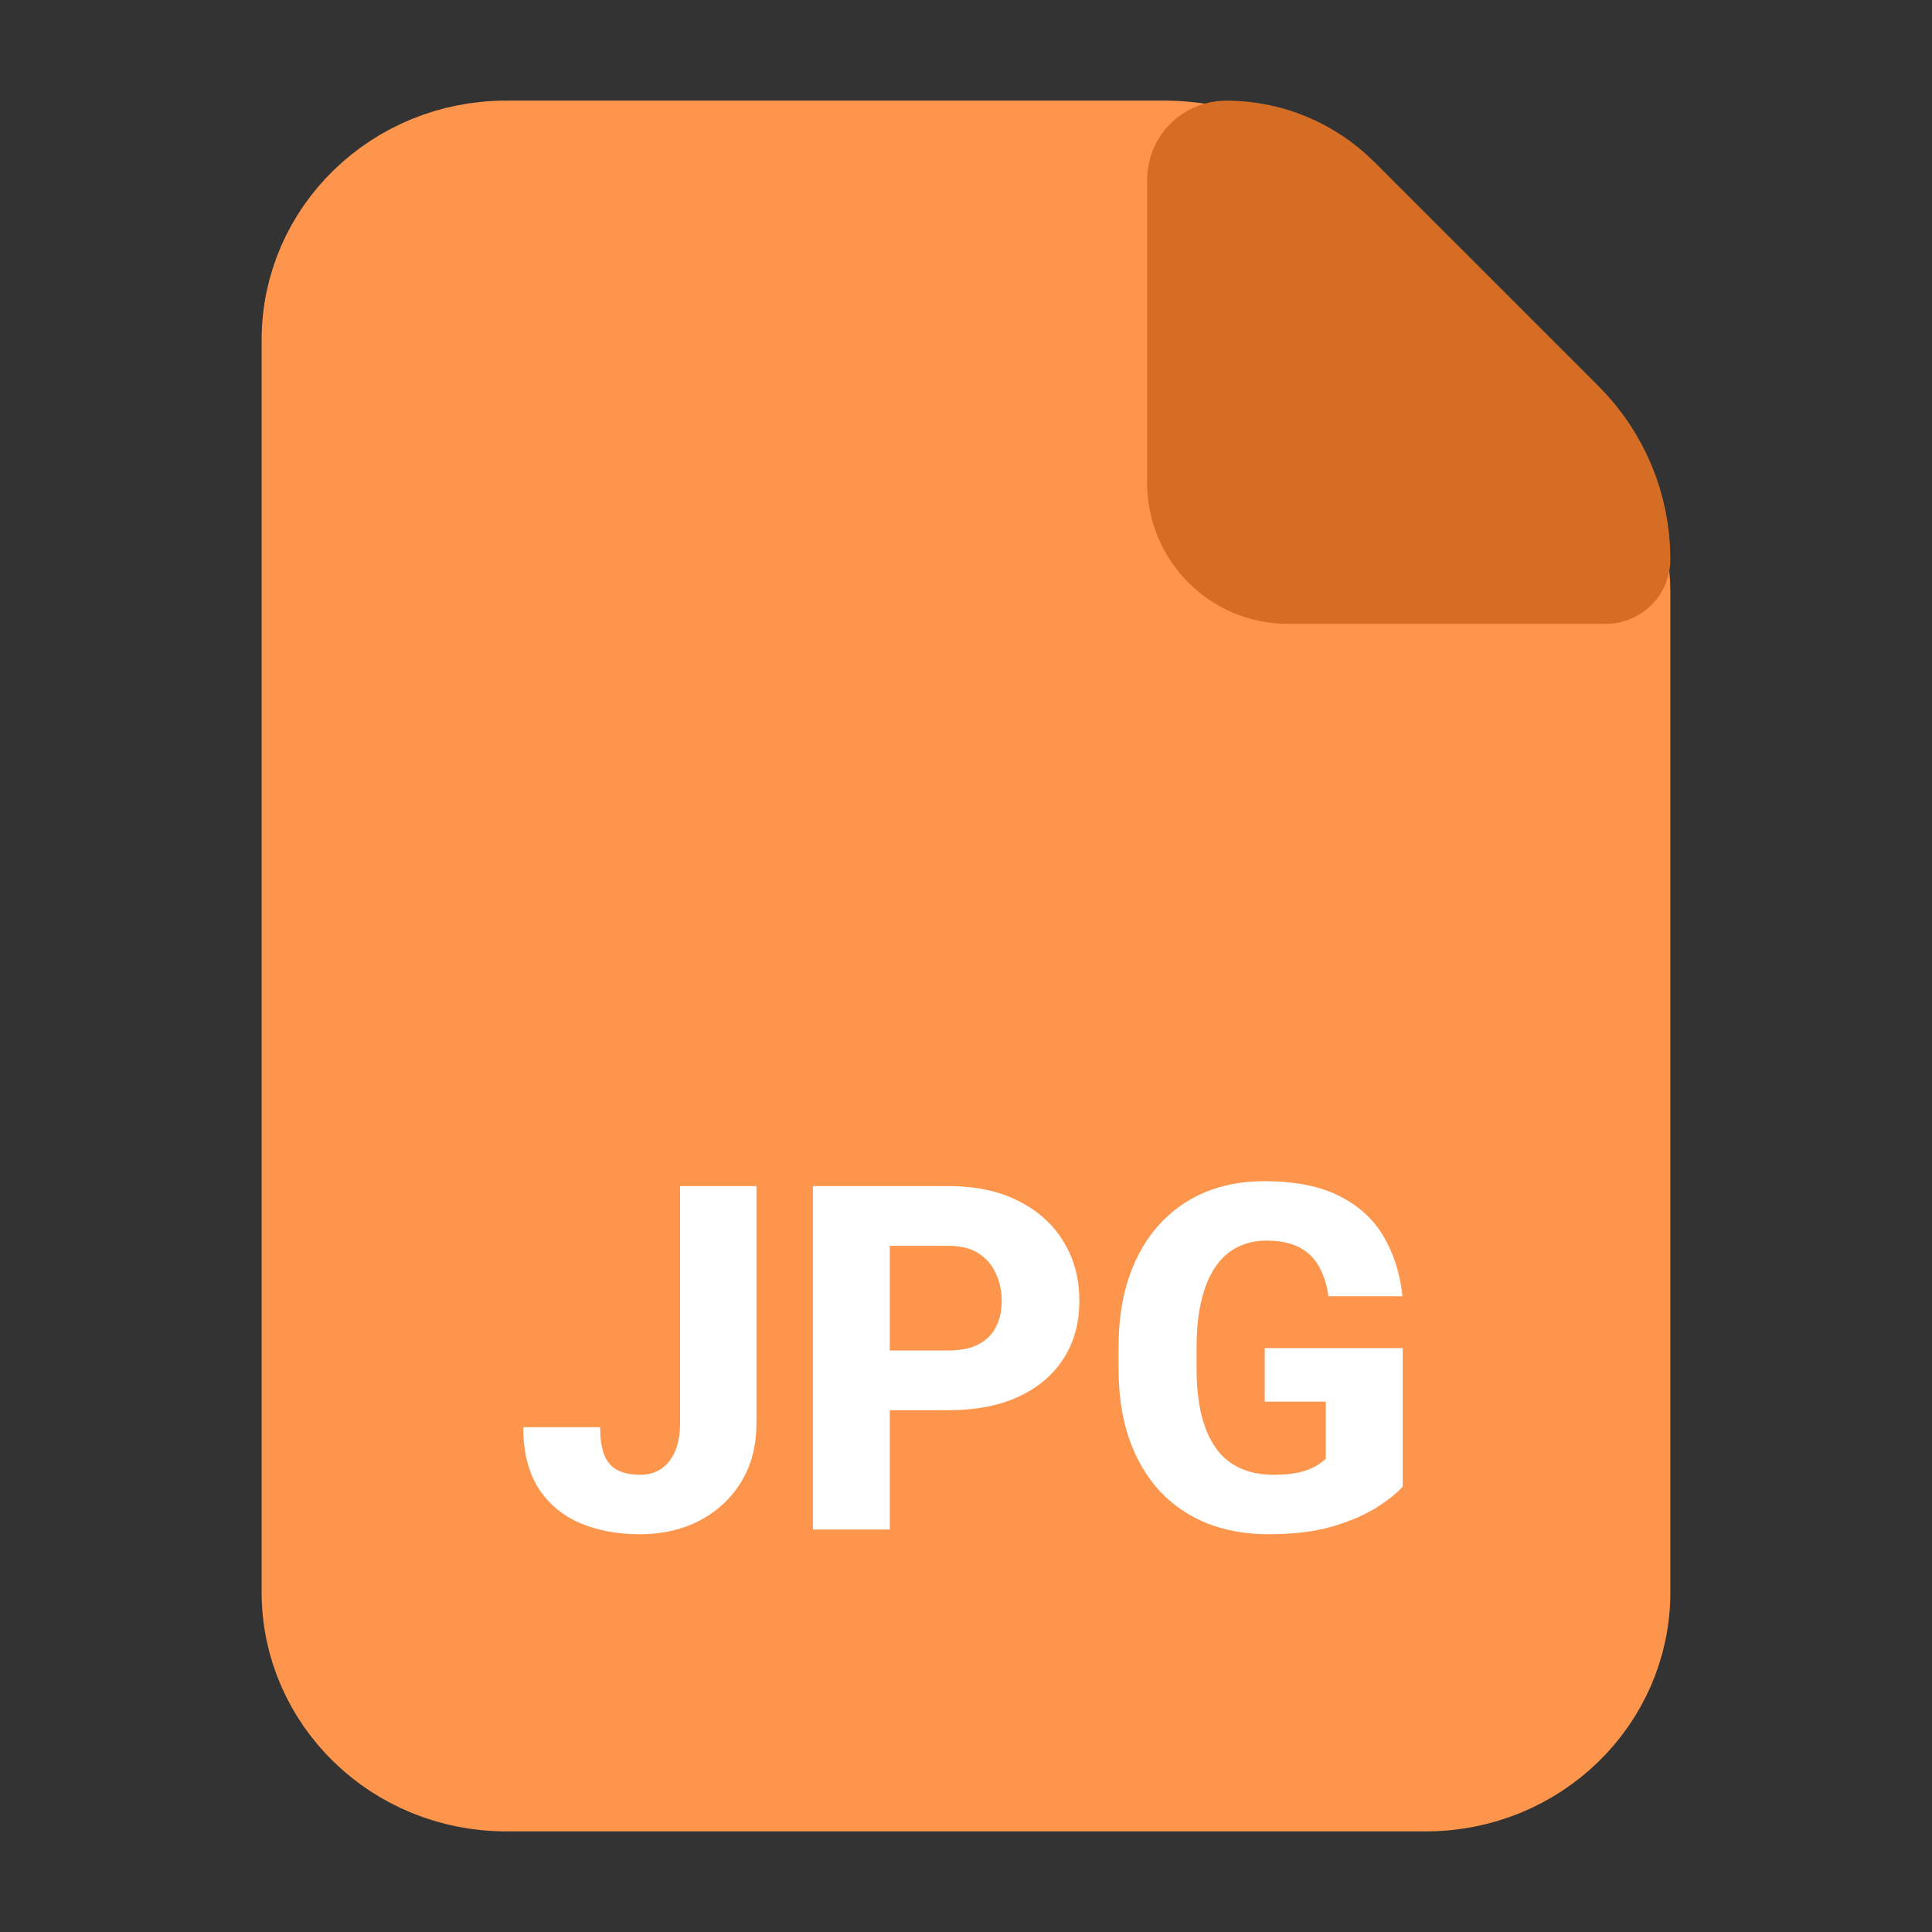 <svg width="24" height="24" viewBox="0 0 24 24" fill="none" xmlns="http://www.w3.org/2000/svg">
<rect x="0" y="0" width="24" height="24" fill="#333333" stroke="none"/>
<path fill-rule="evenodd" clip-rule="evenodd" d="M19.33 5.793L16.098 2.651C15.67 2.234 15.088 2 14.482 2H6.286C5.023 2 4 2.994 4 4.222V19.778C4 21.006 5.023 22 6.286 22H17.714C18.977 22 20 21.006 20 19.778V7.364C20 6.776 19.759 6.21 19.33 5.793Z" fill="#FD964C" stroke="#FD964C" stroke-width="1.5" stroke-linecap="round" stroke-linejoin="round"/>
<path d="M8.448 17.676V14.734H9.397V17.676C9.397 17.961 9.333 18.207 9.204 18.414C9.077 18.619 8.904 18.778 8.686 18.892C8.469 19.003 8.224 19.059 7.95 19.059C7.669 19.059 7.419 19.012 7.2 18.918C6.981 18.822 6.81 18.677 6.685 18.481C6.562 18.284 6.5 18.033 6.5 17.729H7.455C7.455 17.879 7.474 17.998 7.511 18.086C7.55 18.172 7.606 18.232 7.681 18.268C7.755 18.303 7.845 18.32 7.95 18.32C8.052 18.32 8.14 18.296 8.214 18.247C8.288 18.196 8.346 18.123 8.387 18.027C8.428 17.93 8.448 17.812 8.448 17.676Z" fill="white"/>
<path d="M11.779 17.518H10.707V16.776H11.779C11.938 16.776 12.065 16.75 12.16 16.697C12.258 16.645 12.329 16.572 12.374 16.48C12.421 16.387 12.444 16.281 12.444 16.164C12.444 16.043 12.421 15.931 12.374 15.827C12.329 15.722 12.258 15.637 12.16 15.572C12.065 15.508 11.938 15.476 11.779 15.476H11.053V19H10.098V14.734H11.779C12.119 14.734 12.41 14.796 12.652 14.919C12.896 15.042 13.083 15.211 13.212 15.426C13.343 15.639 13.408 15.883 13.408 16.158C13.408 16.434 13.343 16.673 13.212 16.876C13.083 17.079 12.896 17.237 12.652 17.351C12.41 17.462 12.119 17.518 11.779 17.518Z" fill="white"/>
<path d="M17.425 16.747V18.467C17.355 18.547 17.247 18.633 17.102 18.725C16.96 18.816 16.777 18.895 16.555 18.962C16.332 19.026 16.066 19.059 15.758 19.059C15.479 19.059 15.225 19.014 14.996 18.924C14.768 18.832 14.571 18.698 14.407 18.523C14.243 18.345 14.116 18.128 14.026 17.872C13.938 17.616 13.895 17.323 13.895 16.993V16.741C13.895 16.411 13.938 16.118 14.026 15.862C14.114 15.606 14.238 15.391 14.398 15.215C14.559 15.037 14.749 14.902 14.97 14.81C15.19 14.719 15.435 14.673 15.702 14.673C16.083 14.673 16.395 14.734 16.637 14.857C16.879 14.979 17.062 15.146 17.188 15.361C17.314 15.576 17.393 15.823 17.422 16.102H16.502C16.482 15.96 16.443 15.837 16.385 15.733C16.328 15.63 16.247 15.551 16.142 15.496C16.036 15.44 15.899 15.411 15.731 15.411C15.597 15.411 15.475 15.44 15.365 15.496C15.258 15.551 15.167 15.634 15.093 15.745C15.019 15.856 14.962 15.995 14.923 16.161C14.884 16.325 14.864 16.517 14.864 16.735V16.993C14.864 17.212 14.884 17.404 14.923 17.57C14.964 17.736 15.023 17.875 15.102 17.986C15.18 18.096 15.278 18.179 15.398 18.235C15.519 18.292 15.659 18.32 15.819 18.32C15.944 18.32 16.05 18.311 16.136 18.291C16.222 18.27 16.292 18.243 16.347 18.212C16.401 18.179 16.442 18.148 16.47 18.121V17.412H15.711V16.747H17.425Z" fill="white"/>
<path d="M20 6.949C20 6.977 19.977 7 19.949 7H16C15.448 7 15 6.552 15 6V2.232C15 2.104 15.104 2 15.232 2C15.724 2 16.195 2.195 16.543 2.543L18 4L19.329 5.329C19.759 5.759 20 6.341 20 6.949Z" fill="#D56E24" stroke="#D56E24" stroke-width="1.5" stroke-linecap="round" stroke-linejoin="round"/>
</svg>
